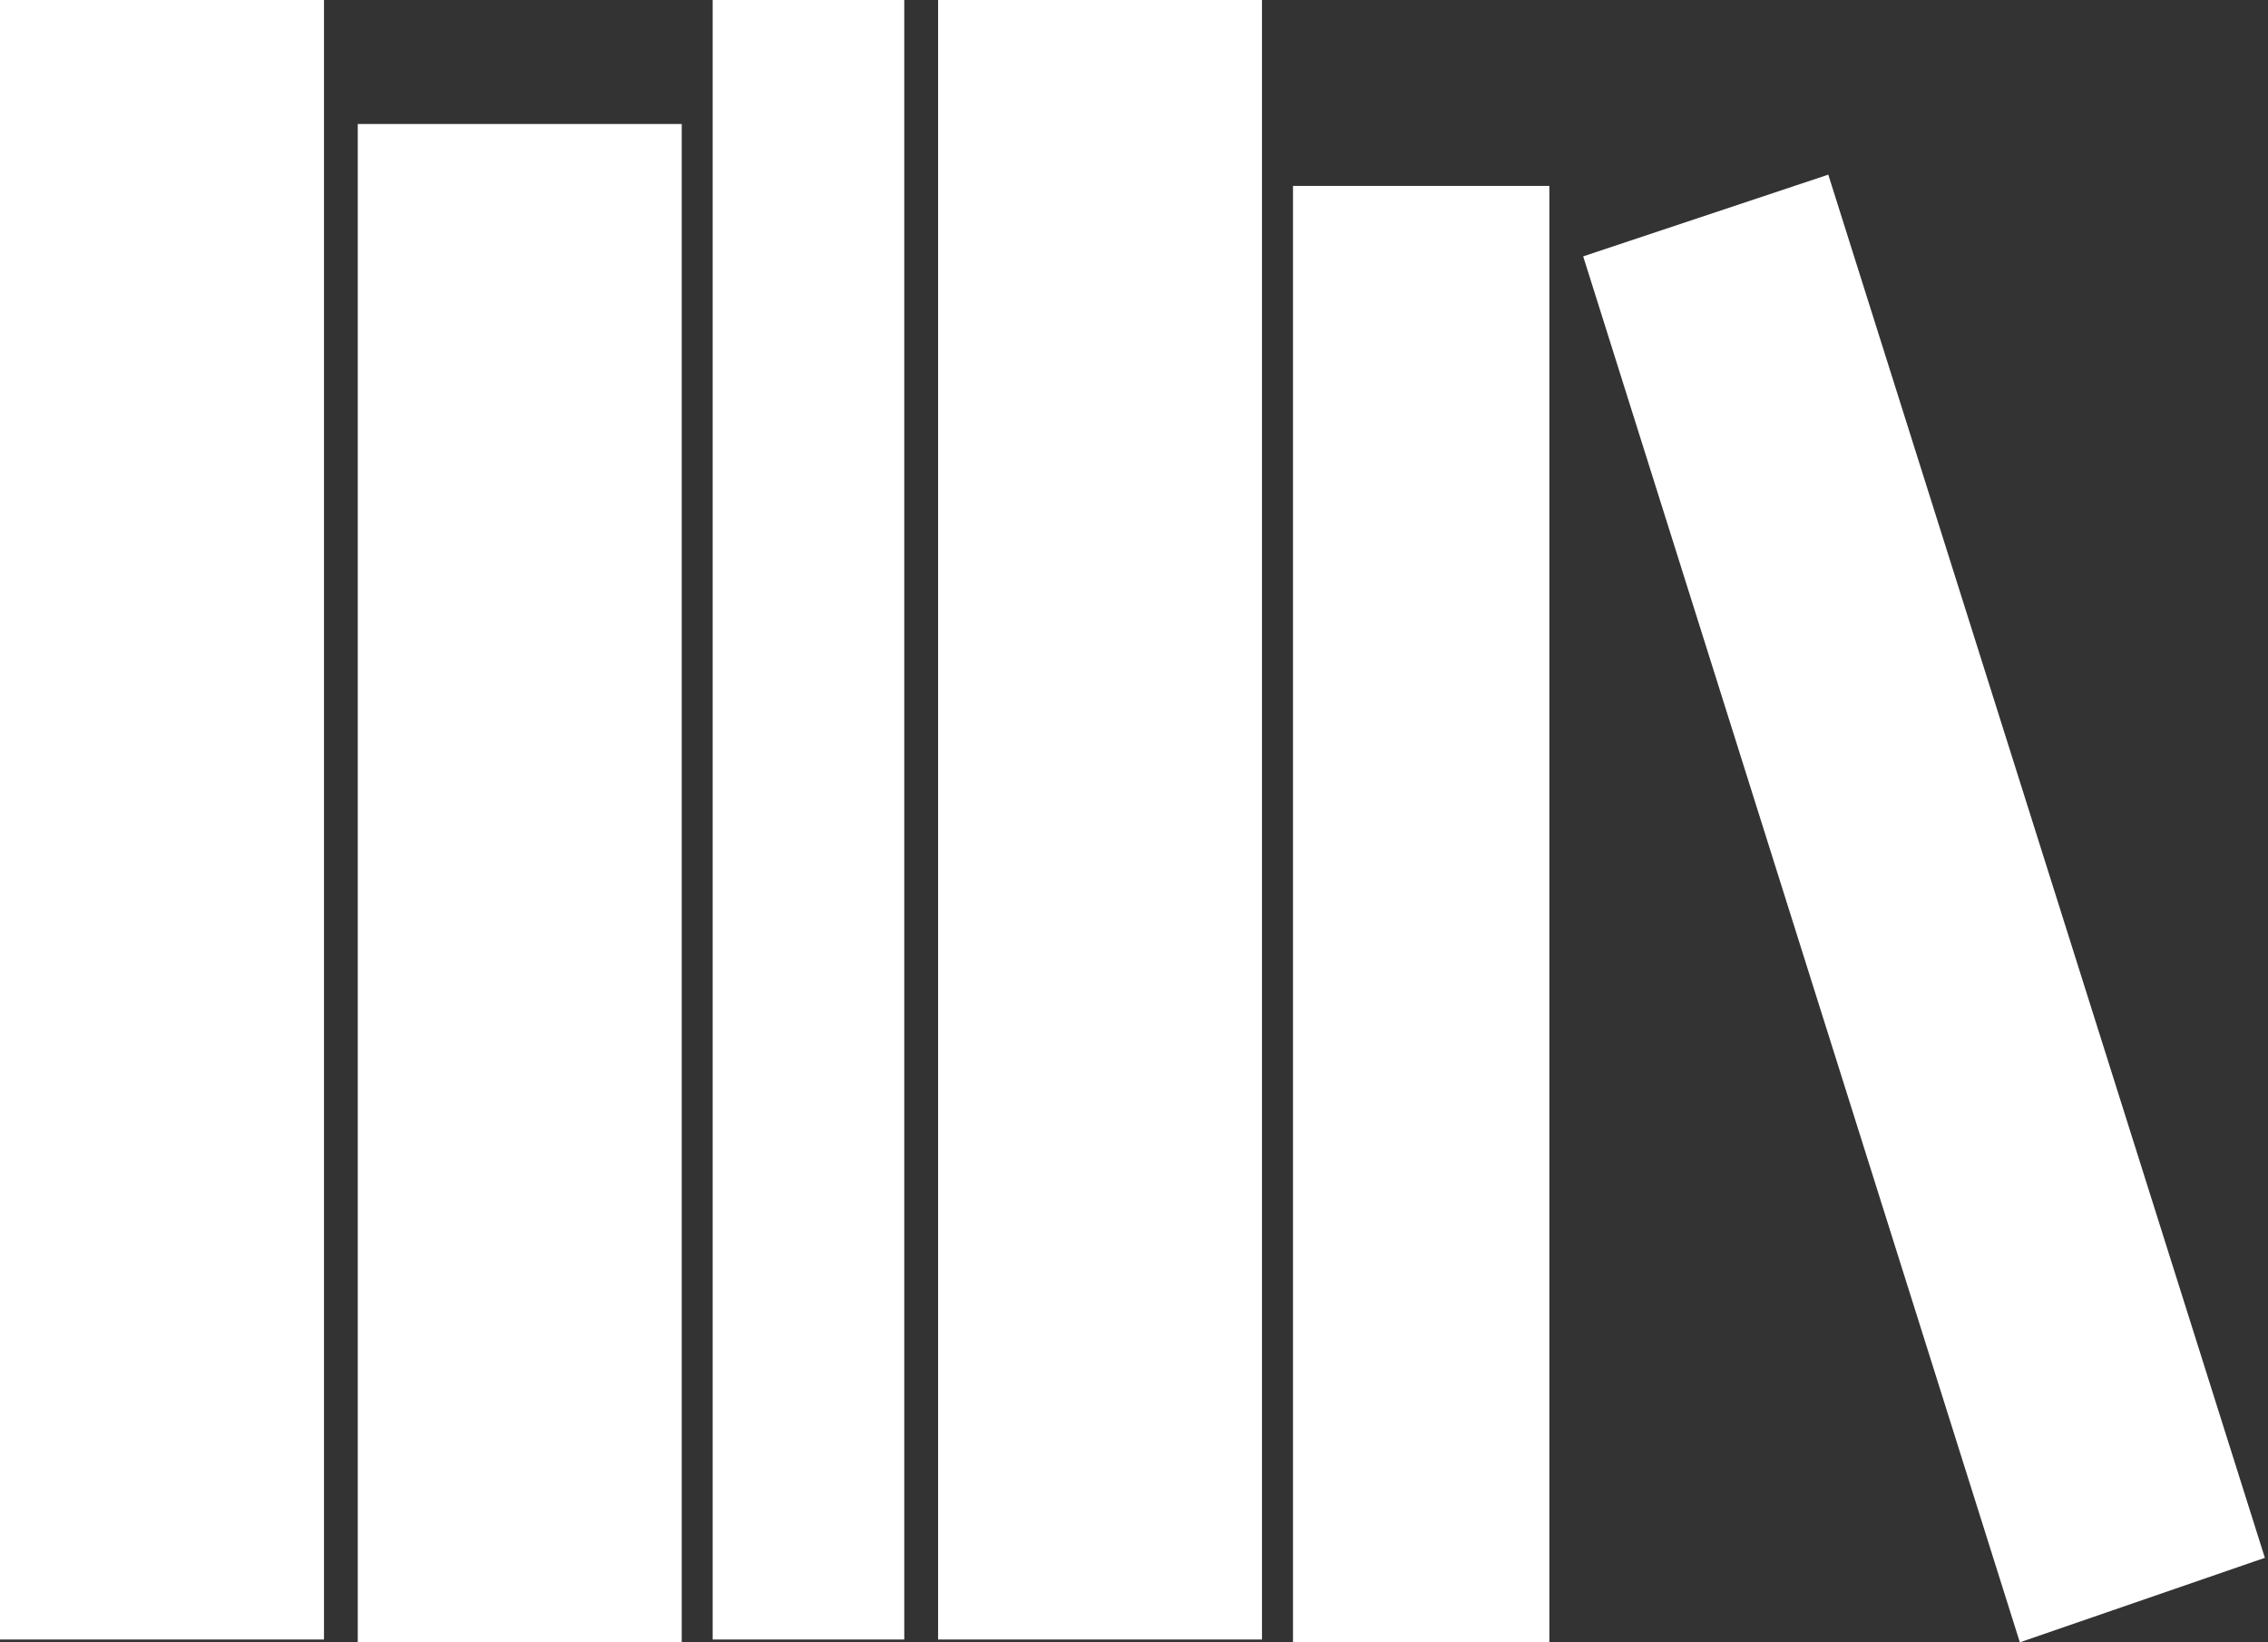 <svg xmlns="http://www.w3.org/2000/svg" width="58" height="42" viewBox="0 0 58 42">
    <rect x="0" y="0" width="58" height="42" fill="#333333" stroke="none"/>
    <path fill="#FFF" fill-rule="nonzero" d="M0 0h8.285v41.928H0V0zm9.15 3.17h8.284V42H9.149V3.17zM18.225 0h4.9v41.928h-4.9V0zm5.764 0h8.284v41.928H23.99V0zm9.077 4.755h6.556V42h-6.556V4.755zM57.92 39.839L51.654 42 40.487 6.556l6.268-2.09L57.92 39.84z"/>
</svg>
